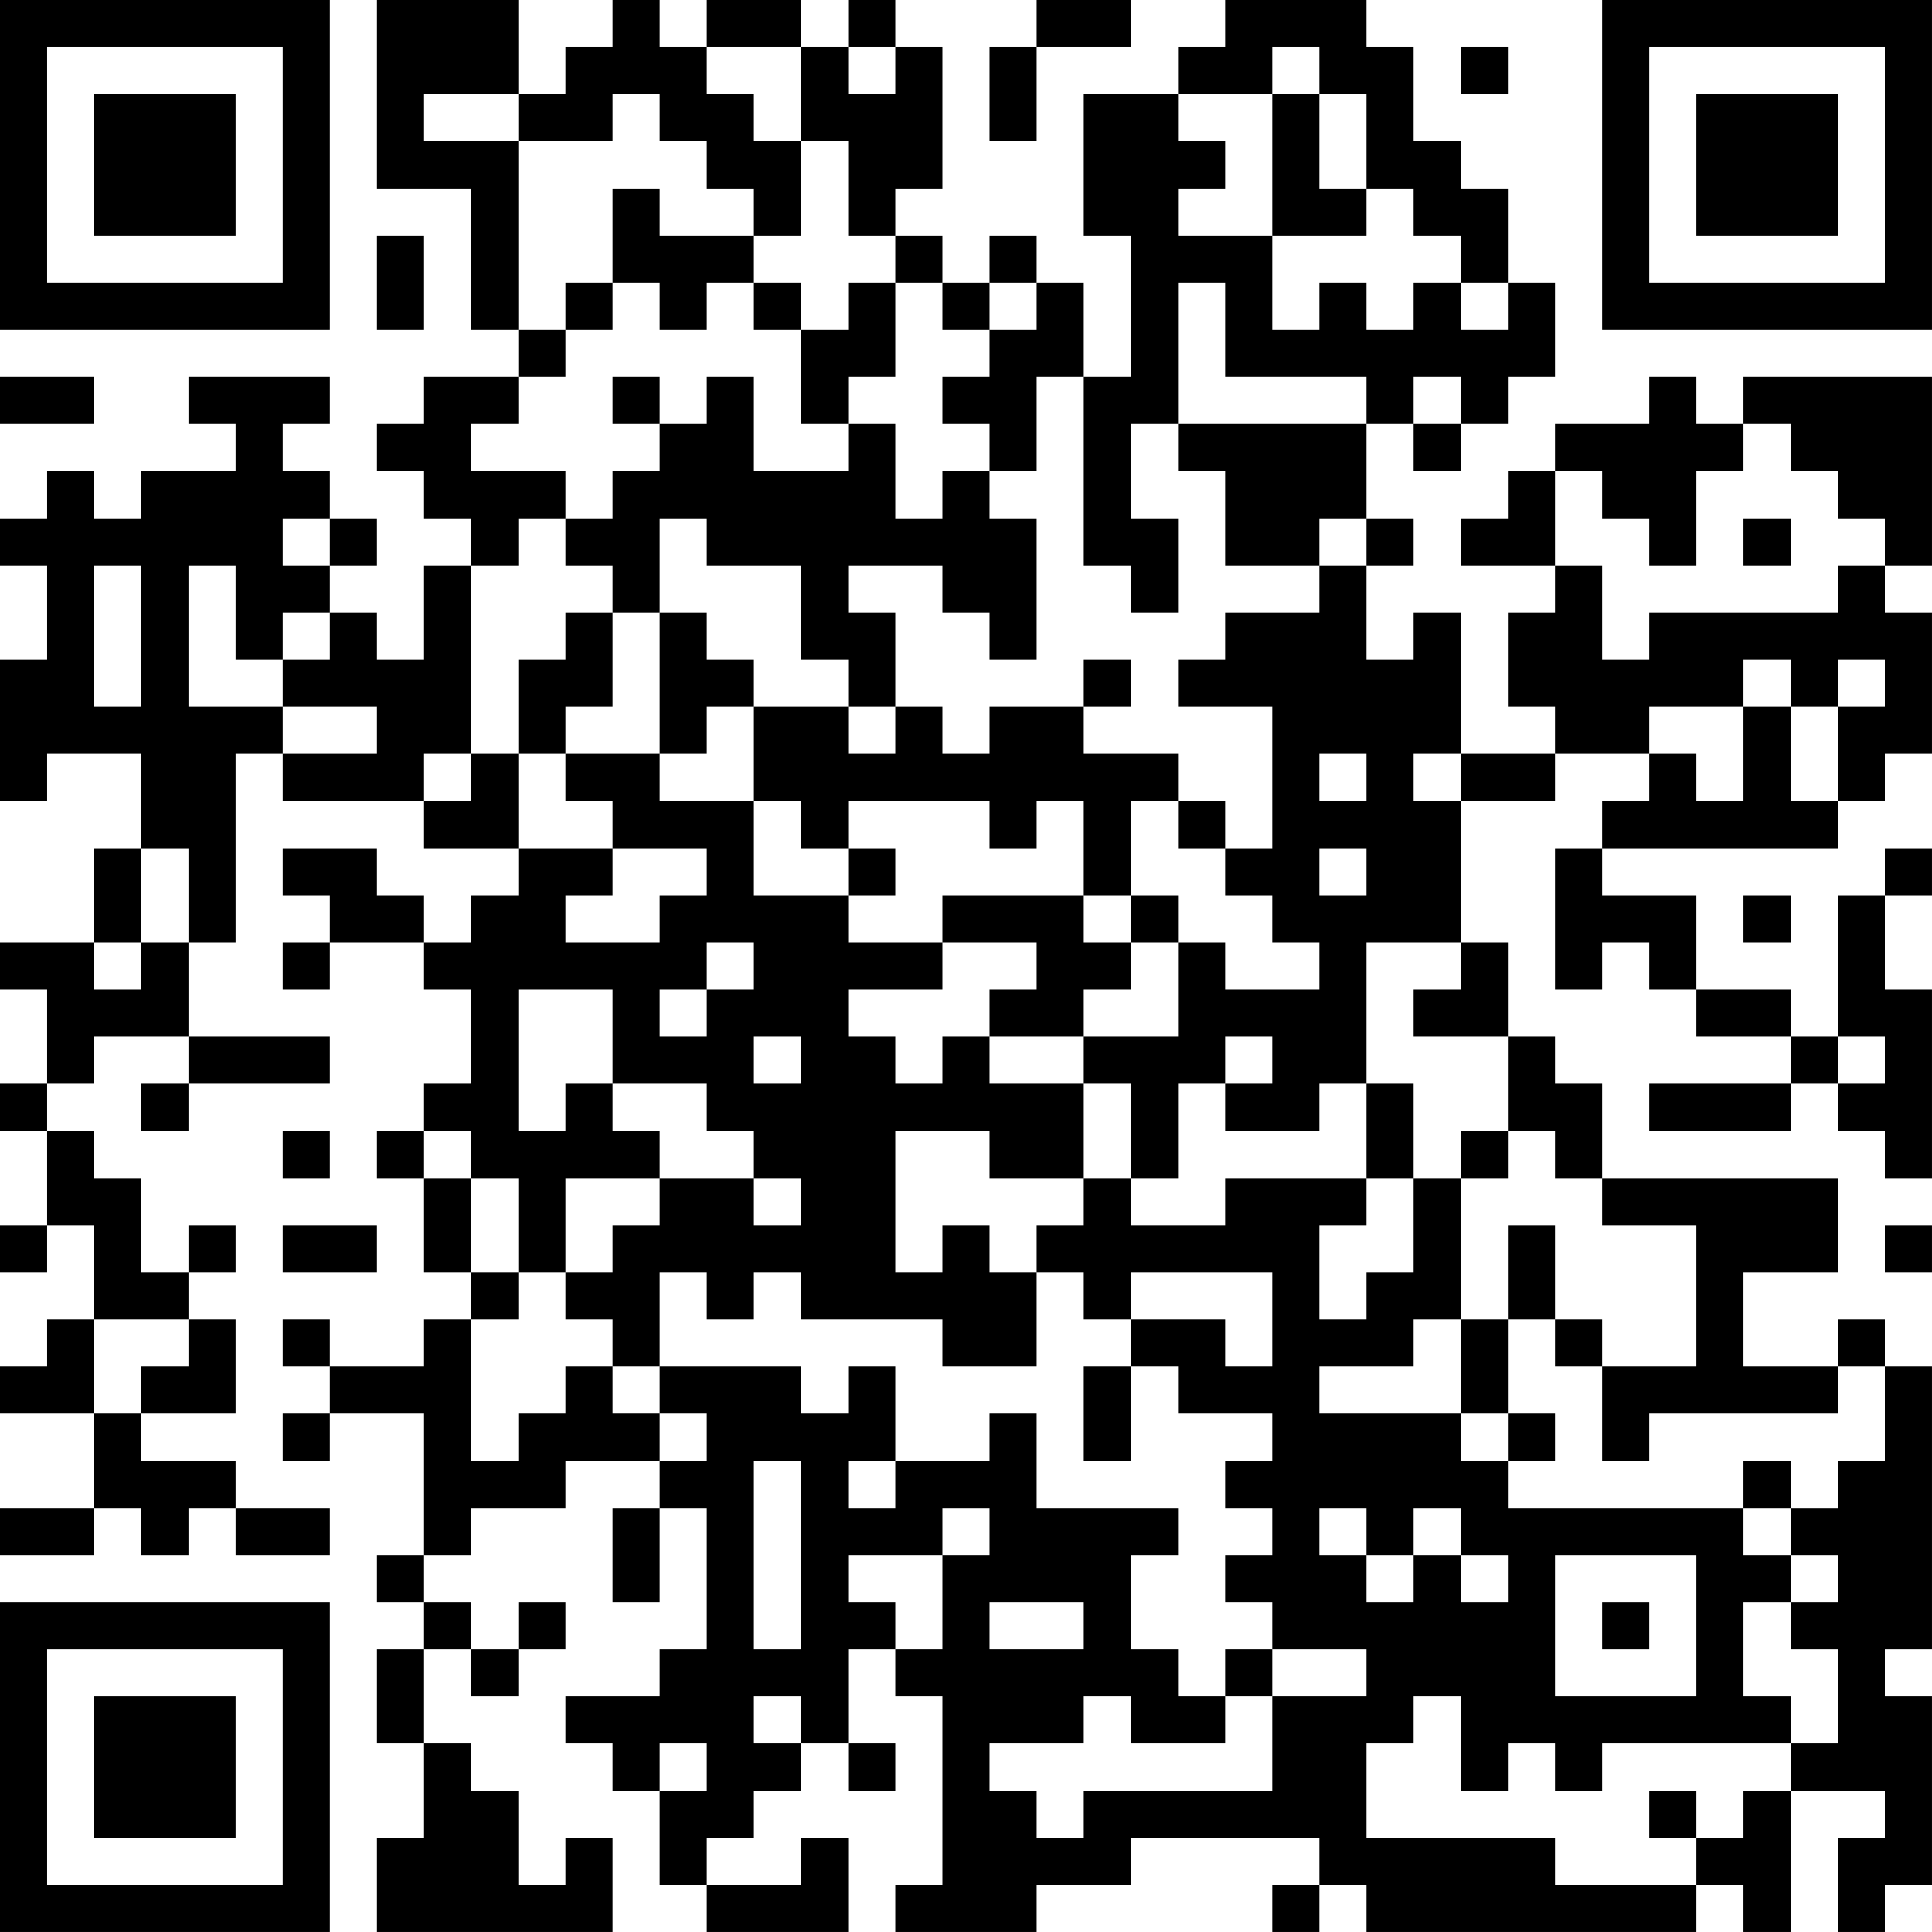 <?xml version="1.0" encoding="UTF-8"?>
<svg xmlns="http://www.w3.org/2000/svg" version="1.1" width="300" height="300" viewBox="0 0 300 300"><rect x="0" y="0" width="300" height="300" fill="#ffffff"/><g transform="scale(7.317)"><g transform="translate(0,0)"><path fill-rule="evenodd" d="M8 0L8 4L10 4L10 7L11 7L11 8L9 8L9 9L8 9L8 10L9 10L9 11L10 11L10 12L9 12L9 14L8 14L8 13L7 13L7 12L8 12L8 11L7 11L7 10L6 10L6 9L7 9L7 8L4 8L4 9L5 9L5 10L3 10L3 11L2 11L2 10L1 10L1 11L0 11L0 12L1 12L1 14L0 14L0 17L1 17L1 16L3 16L3 18L2 18L2 20L0 20L0 21L1 21L1 23L0 23L0 24L1 24L1 26L0 26L0 27L1 27L1 26L2 26L2 28L1 28L1 29L0 29L0 30L2 30L2 32L0 32L0 33L2 33L2 32L3 32L3 33L4 33L4 32L5 32L5 33L7 33L7 32L5 32L5 31L3 31L3 30L5 30L5 28L4 28L4 27L5 27L5 26L4 26L4 27L3 27L3 25L2 25L2 24L1 24L1 23L2 23L2 22L4 22L4 23L3 23L3 24L4 24L4 23L7 23L7 22L4 22L4 20L5 20L5 16L6 16L6 17L9 17L9 18L11 18L11 19L10 19L10 20L9 20L9 19L8 19L8 18L6 18L6 19L7 19L7 20L6 20L6 21L7 21L7 20L9 20L9 21L10 21L10 23L9 23L9 24L8 24L8 25L9 25L9 27L10 27L10 28L9 28L9 29L7 29L7 28L6 28L6 29L7 29L7 30L6 30L6 31L7 31L7 30L9 30L9 33L8 33L8 34L9 34L9 35L8 35L8 37L9 37L9 39L8 39L8 41L13 41L13 39L12 39L12 40L11 40L11 38L10 38L10 37L9 37L9 35L10 35L10 36L11 36L11 35L12 35L12 34L11 34L11 35L10 35L10 34L9 34L9 33L10 33L10 32L12 32L12 31L14 31L14 32L13 32L13 34L14 34L14 32L15 32L15 35L14 35L14 36L12 36L12 37L13 37L13 38L14 38L14 40L15 40L15 41L18 41L18 39L17 39L17 40L15 40L15 39L16 39L16 38L17 38L17 37L18 37L18 38L19 38L19 37L18 37L18 35L19 35L19 36L20 36L20 40L19 40L19 41L22 41L22 40L24 40L24 39L28 39L28 40L27 40L27 41L28 41L28 40L29 40L29 41L36 41L36 40L37 40L37 41L38 41L38 38L40 38L40 39L39 39L39 41L40 41L40 40L41 40L41 36L40 36L40 35L41 35L41 29L40 29L40 28L39 28L39 29L37 29L37 27L39 27L39 25L34 25L34 23L33 23L33 22L32 22L32 20L31 20L31 17L33 17L33 16L35 16L35 17L34 17L34 18L33 18L33 21L34 21L34 20L35 20L35 21L36 21L36 22L38 22L38 23L35 23L35 24L38 24L38 23L39 23L39 24L40 24L40 25L41 25L41 21L40 21L40 19L41 19L41 18L40 18L40 19L39 19L39 22L38 22L38 21L36 21L36 19L34 19L34 18L39 18L39 17L40 17L40 16L41 16L41 13L40 13L40 12L41 12L41 8L37 8L37 9L36 9L36 8L35 8L35 9L33 9L33 10L32 10L32 11L31 11L31 12L33 12L33 13L32 13L32 15L33 15L33 16L31 16L31 13L30 13L30 14L29 14L29 12L30 12L30 11L29 11L29 9L30 9L30 10L31 10L31 9L32 9L32 8L33 8L33 6L32 6L32 4L31 4L31 3L30 3L30 1L29 1L29 0L26 0L26 1L25 1L25 2L23 2L23 5L24 5L24 8L23 8L23 6L22 6L22 5L21 5L21 6L20 6L20 5L19 5L19 4L20 4L20 1L19 1L19 0L18 0L18 1L17 1L17 0L15 0L15 1L14 1L14 0L13 0L13 1L12 1L12 2L11 2L11 0ZM22 0L22 1L21 1L21 3L22 3L22 1L24 1L24 0ZM15 1L15 2L16 2L16 3L17 3L17 5L16 5L16 4L15 4L15 3L14 3L14 2L13 2L13 3L11 3L11 2L9 2L9 3L11 3L11 7L12 7L12 8L11 8L11 9L10 9L10 10L12 10L12 11L11 11L11 12L10 12L10 16L9 16L9 17L10 17L10 16L11 16L11 18L13 18L13 19L12 19L12 20L14 20L14 19L15 19L15 18L13 18L13 17L12 17L12 16L14 16L14 17L16 17L16 19L18 19L18 20L20 20L20 21L18 21L18 22L19 22L19 23L20 23L20 22L21 22L21 23L23 23L23 25L21 25L21 24L19 24L19 27L20 27L20 26L21 26L21 27L22 27L22 29L20 29L20 28L17 28L17 27L16 27L16 28L15 28L15 27L14 27L14 29L13 29L13 28L12 28L12 27L13 27L13 26L14 26L14 25L16 25L16 26L17 26L17 25L16 25L16 24L15 24L15 23L13 23L13 21L11 21L11 24L12 24L12 23L13 23L13 24L14 24L14 25L12 25L12 27L11 27L11 25L10 25L10 24L9 24L9 25L10 25L10 27L11 27L11 28L10 28L10 31L11 31L11 30L12 30L12 29L13 29L13 30L14 30L14 31L15 31L15 30L14 30L14 29L17 29L17 30L18 30L18 29L19 29L19 31L18 31L18 32L19 32L19 31L21 31L21 30L22 30L22 32L25 32L25 33L24 33L24 35L25 35L25 36L26 36L26 37L24 37L24 36L23 36L23 37L21 37L21 38L22 38L22 39L23 39L23 38L27 38L27 36L29 36L29 35L27 35L27 34L26 34L26 33L27 33L27 32L26 32L26 31L27 31L27 30L25 30L25 29L24 29L24 28L26 28L26 29L27 29L27 27L24 27L24 28L23 28L23 27L22 27L22 26L23 26L23 25L24 25L24 26L26 26L26 25L29 25L29 26L28 26L28 28L29 28L29 27L30 27L30 25L31 25L31 28L30 28L30 29L28 29L28 30L31 30L31 31L32 31L32 32L37 32L37 33L38 33L38 34L37 34L37 36L38 36L38 37L34 37L34 38L33 38L33 37L32 37L32 38L31 38L31 36L30 36L30 37L29 37L29 39L33 39L33 40L36 40L36 39L37 39L37 38L38 38L38 37L39 37L39 35L38 35L38 34L39 34L39 33L38 33L38 32L39 32L39 31L40 31L40 29L39 29L39 30L35 30L35 31L34 31L34 29L36 29L36 26L34 26L34 25L33 25L33 24L32 24L32 22L30 22L30 21L31 21L31 20L29 20L29 23L28 23L28 24L26 24L26 23L27 23L27 22L26 22L26 23L25 23L25 25L24 25L24 23L23 23L23 22L25 22L25 20L26 20L26 21L28 21L28 20L27 20L27 19L26 19L26 18L27 18L27 15L25 15L25 14L26 14L26 13L28 13L28 12L29 12L29 11L28 11L28 12L26 12L26 10L25 10L25 9L29 9L29 8L26 8L26 6L25 6L25 9L24 9L24 11L25 11L25 13L24 13L24 12L23 12L23 8L22 8L22 10L21 10L21 9L20 9L20 8L21 8L21 7L22 7L22 6L21 6L21 7L20 7L20 6L19 6L19 5L18 5L18 3L17 3L17 1ZM18 1L18 2L19 2L19 1ZM27 1L27 2L25 2L25 3L26 3L26 4L25 4L25 5L27 5L27 7L28 7L28 6L29 6L29 7L30 7L30 6L31 6L31 7L32 7L32 6L31 6L31 5L30 5L30 4L29 4L29 2L28 2L28 1ZM31 1L31 2L32 2L32 1ZM27 2L27 5L29 5L29 4L28 4L28 2ZM13 4L13 6L12 6L12 7L13 7L13 6L14 6L14 7L15 7L15 6L16 6L16 7L17 7L17 9L18 9L18 10L16 10L16 8L15 8L15 9L14 9L14 8L13 8L13 9L14 9L14 10L13 10L13 11L12 11L12 12L13 12L13 13L12 13L12 14L11 14L11 16L12 16L12 15L13 15L13 13L14 13L14 16L15 16L15 15L16 15L16 17L17 17L17 18L18 18L18 19L19 19L19 18L18 18L18 17L21 17L21 18L22 18L22 17L23 17L23 19L20 19L20 20L22 20L22 21L21 21L21 22L23 22L23 21L24 21L24 20L25 20L25 19L24 19L24 17L25 17L25 18L26 18L26 17L25 17L25 16L23 16L23 15L24 15L24 14L23 14L23 15L21 15L21 16L20 16L20 15L19 15L19 13L18 13L18 12L20 12L20 13L21 13L21 14L22 14L22 11L21 11L21 10L20 10L20 11L19 11L19 9L18 9L18 8L19 8L19 6L18 6L18 7L17 7L17 6L16 6L16 5L14 5L14 4ZM8 5L8 7L9 7L9 5ZM0 8L0 9L2 9L2 8ZM30 8L30 9L31 9L31 8ZM37 9L37 10L36 10L36 12L35 12L35 11L34 11L34 10L33 10L33 12L34 12L34 14L35 14L35 13L39 13L39 12L40 12L40 11L39 11L39 10L38 10L38 9ZM6 11L6 12L7 12L7 11ZM14 11L14 13L15 13L15 14L16 14L16 15L18 15L18 16L19 16L19 15L18 15L18 14L17 14L17 12L15 12L15 11ZM37 11L37 12L38 12L38 11ZM2 12L2 15L3 15L3 12ZM4 12L4 15L6 15L6 16L8 16L8 15L6 15L6 14L7 14L7 13L6 13L6 14L5 14L5 12ZM37 14L37 15L35 15L35 16L36 16L36 17L37 17L37 15L38 15L38 17L39 17L39 15L40 15L40 14L39 14L39 15L38 15L38 14ZM28 16L28 17L29 17L29 16ZM30 16L30 17L31 17L31 16ZM3 18L3 20L2 20L2 21L3 21L3 20L4 20L4 18ZM28 18L28 19L29 19L29 18ZM23 19L23 20L24 20L24 19ZM37 19L37 20L38 20L38 19ZM15 20L15 21L14 21L14 22L15 22L15 21L16 21L16 20ZM16 22L16 23L17 23L17 22ZM39 22L39 23L40 23L40 22ZM29 23L29 25L30 25L30 23ZM6 24L6 25L7 25L7 24ZM31 24L31 25L32 25L32 24ZM6 26L6 27L8 27L8 26ZM32 26L32 28L31 28L31 30L32 30L32 31L33 31L33 30L32 30L32 28L33 28L33 29L34 29L34 28L33 28L33 26ZM40 26L40 27L41 27L41 26ZM2 28L2 30L3 30L3 29L4 29L4 28ZM23 29L23 31L24 31L24 29ZM16 31L16 35L17 35L17 31ZM37 31L37 32L38 32L38 31ZM20 32L20 33L18 33L18 34L19 34L19 35L20 35L20 33L21 33L21 32ZM28 32L28 33L29 33L29 34L30 34L30 33L31 33L31 34L32 34L32 33L31 33L31 32L30 32L30 33L29 33L29 32ZM33 33L33 36L36 36L36 33ZM21 34L21 35L23 35L23 34ZM34 34L34 35L35 35L35 34ZM26 35L26 36L27 36L27 35ZM16 36L16 37L17 37L17 36ZM14 37L14 38L15 38L15 37ZM35 38L35 39L36 39L36 38ZM0 0L0 7L7 7L7 0ZM1 1L1 6L6 6L6 1ZM2 2L2 5L5 5L5 2ZM34 0L34 7L41 7L41 0ZM35 1L35 6L40 6L40 1ZM36 2L36 5L39 5L39 2ZM0 34L0 41L7 41L7 34ZM1 35L1 40L6 40L6 35ZM2 36L2 39L5 39L5 36Z" fill="#000000"/></g></g></svg>
